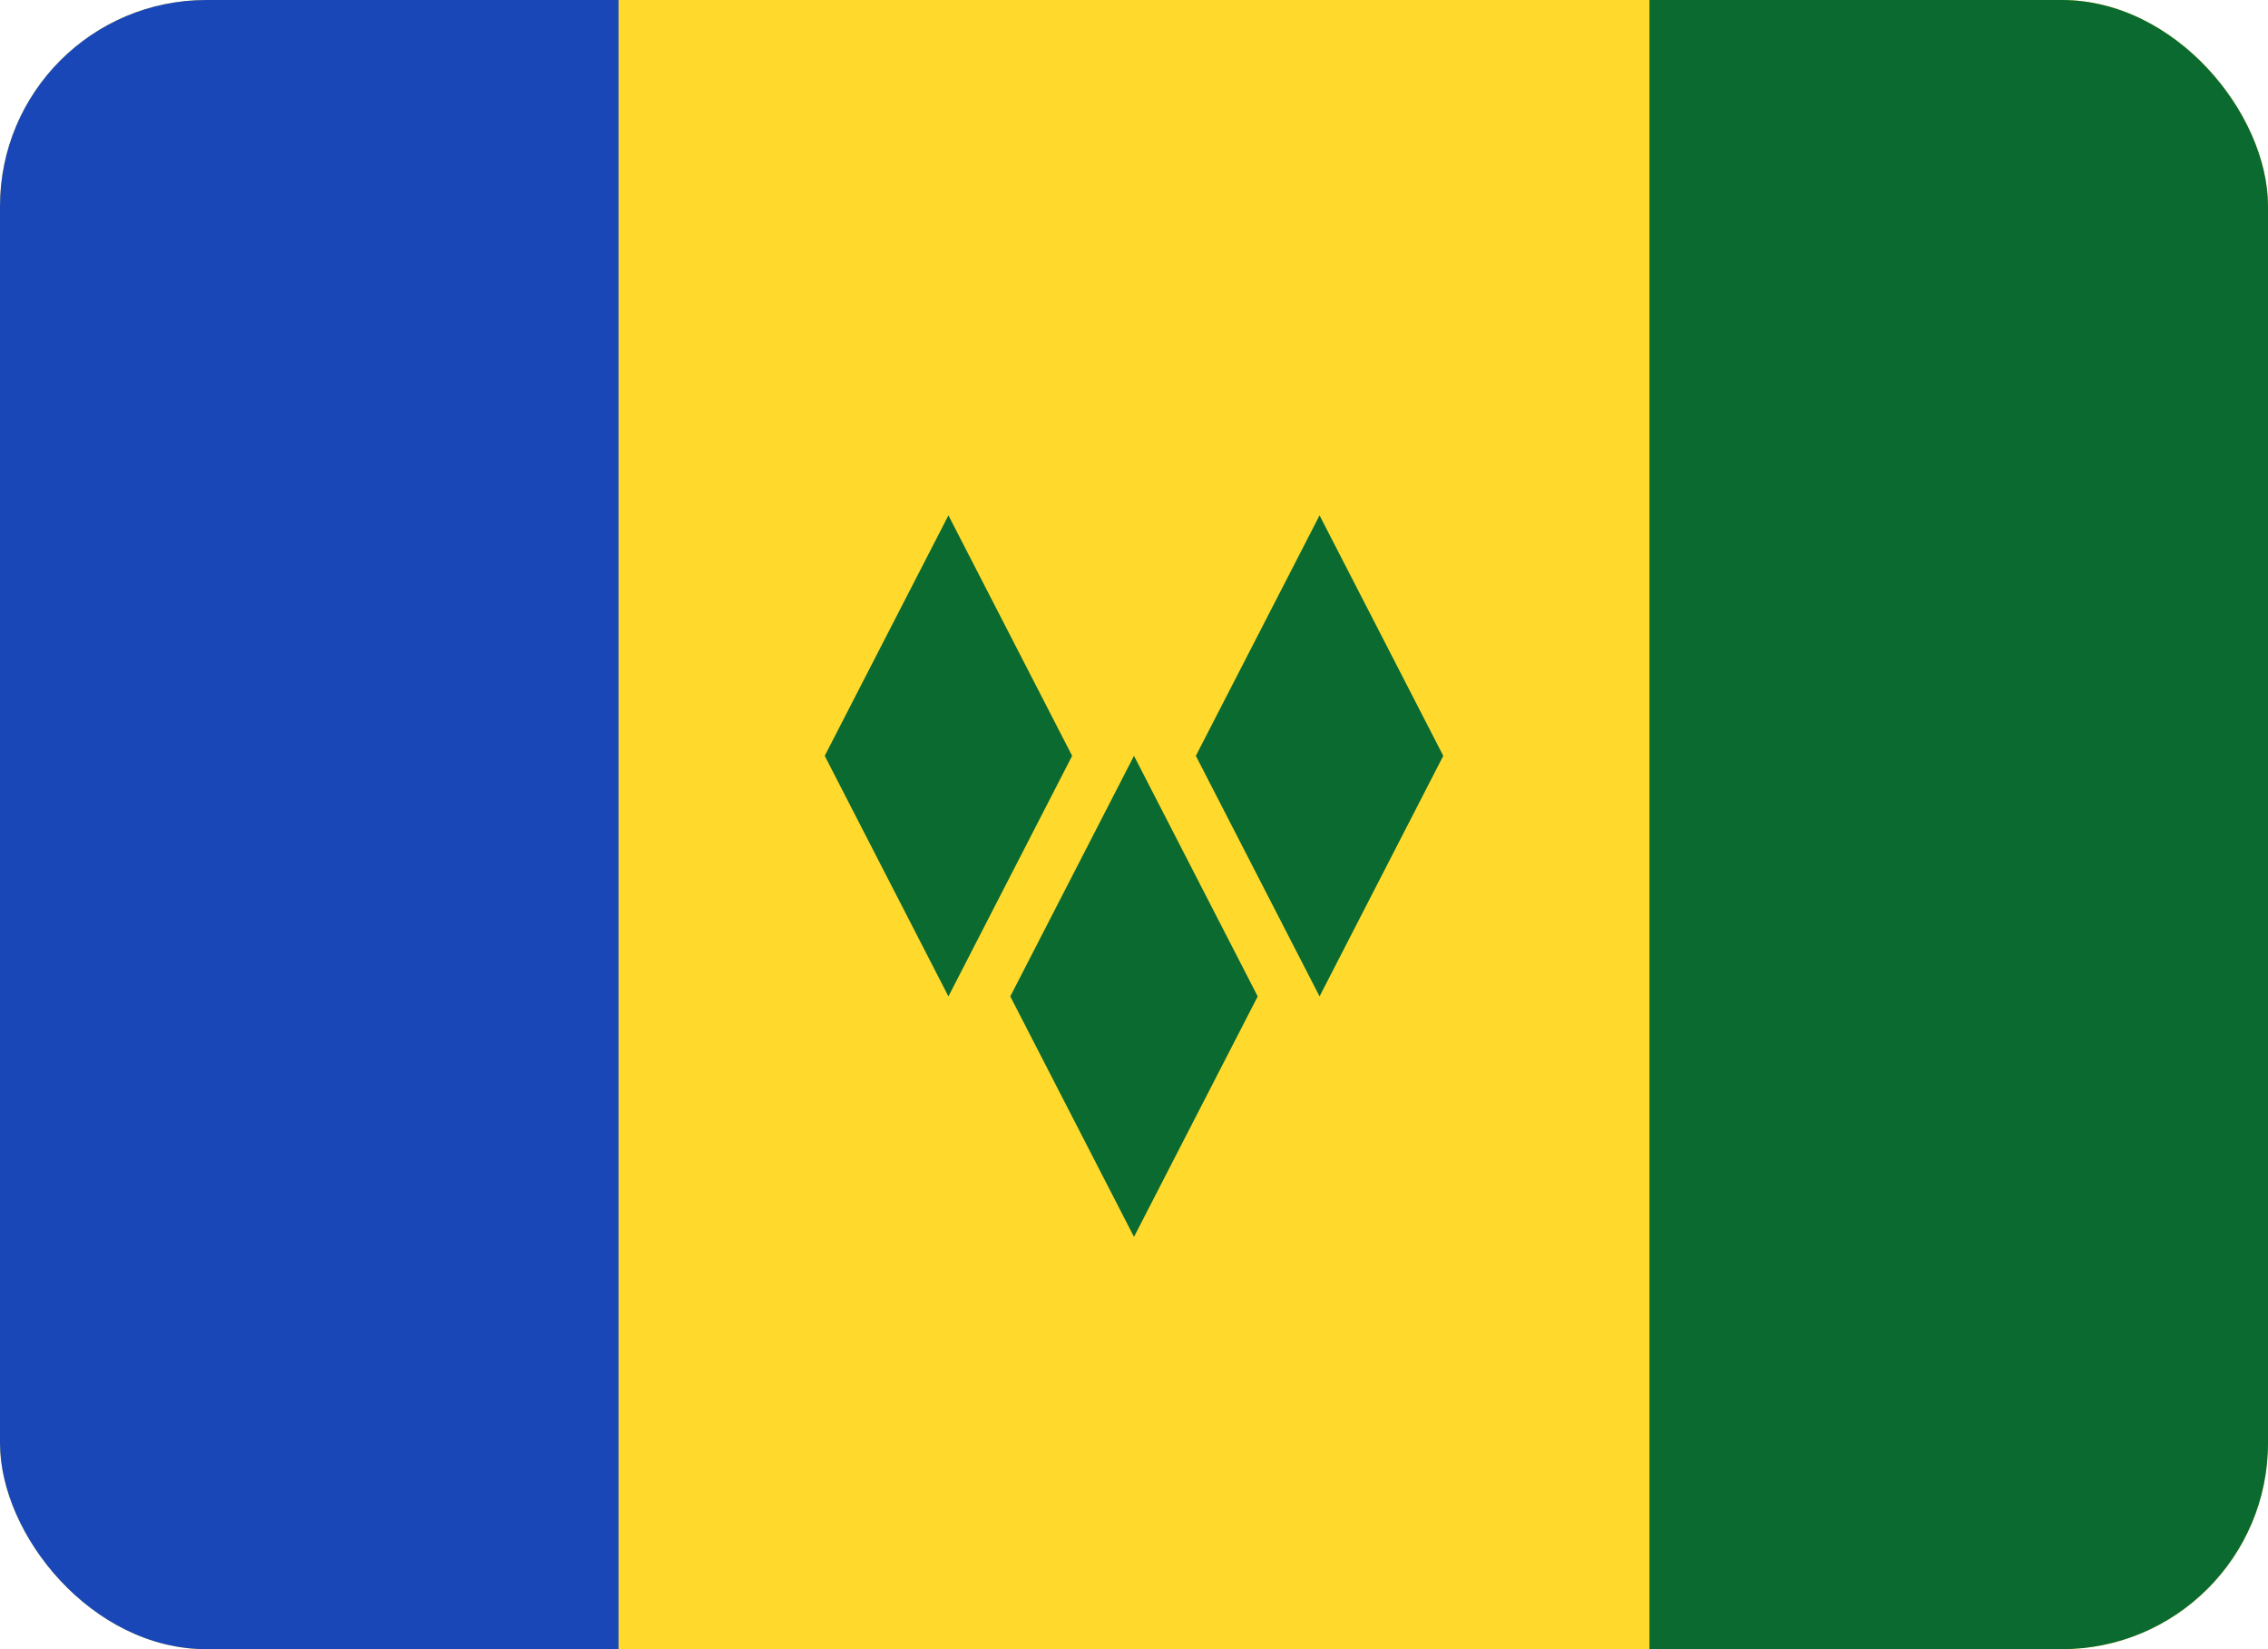 <svg width="22" height="16" viewBox="0 0 22 16" fill="none" xmlns="http://www.w3.org/2000/svg">
<g clip-path="url(#clip0_297_3512)">
<g clip-path="url(#clip1_297_3512)">
<rect width="22" height="16" rx="2" fill="#FFDA2C"/>
<path fill-rule="evenodd" clip-rule="evenodd" d="M0 0H6V16H0V0Z" fill="#1A47B8"/>
<path fill-rule="evenodd" clip-rule="evenodd" d="M16 0H22V16H16V0Z" fill="#0A6A30"/>
<path d="M9.2 5L8 7.333L9.2 9.667L10.4 7.333L9.2 5Z" fill="#0A6A30"/>
<path d="M12.8 5L11.6 7.333L12.8 9.667L14 7.333L12.8 5Z" fill="#0A6A30"/>
<path d="M11 7.333L9.8 9.667L11 12L12.2 9.667L11 7.333Z" fill="#0A6A30"/>
</g>
</g>
<defs>
<clipPath id="clip0_297_3512">
<rect width="22" height="16" fill="white"/>
</clipPath>
<clipPath id="clip1_297_3512">
<rect width="22" height="16" rx="2" fill="white"/>
</clipPath>
</defs>
</svg>
